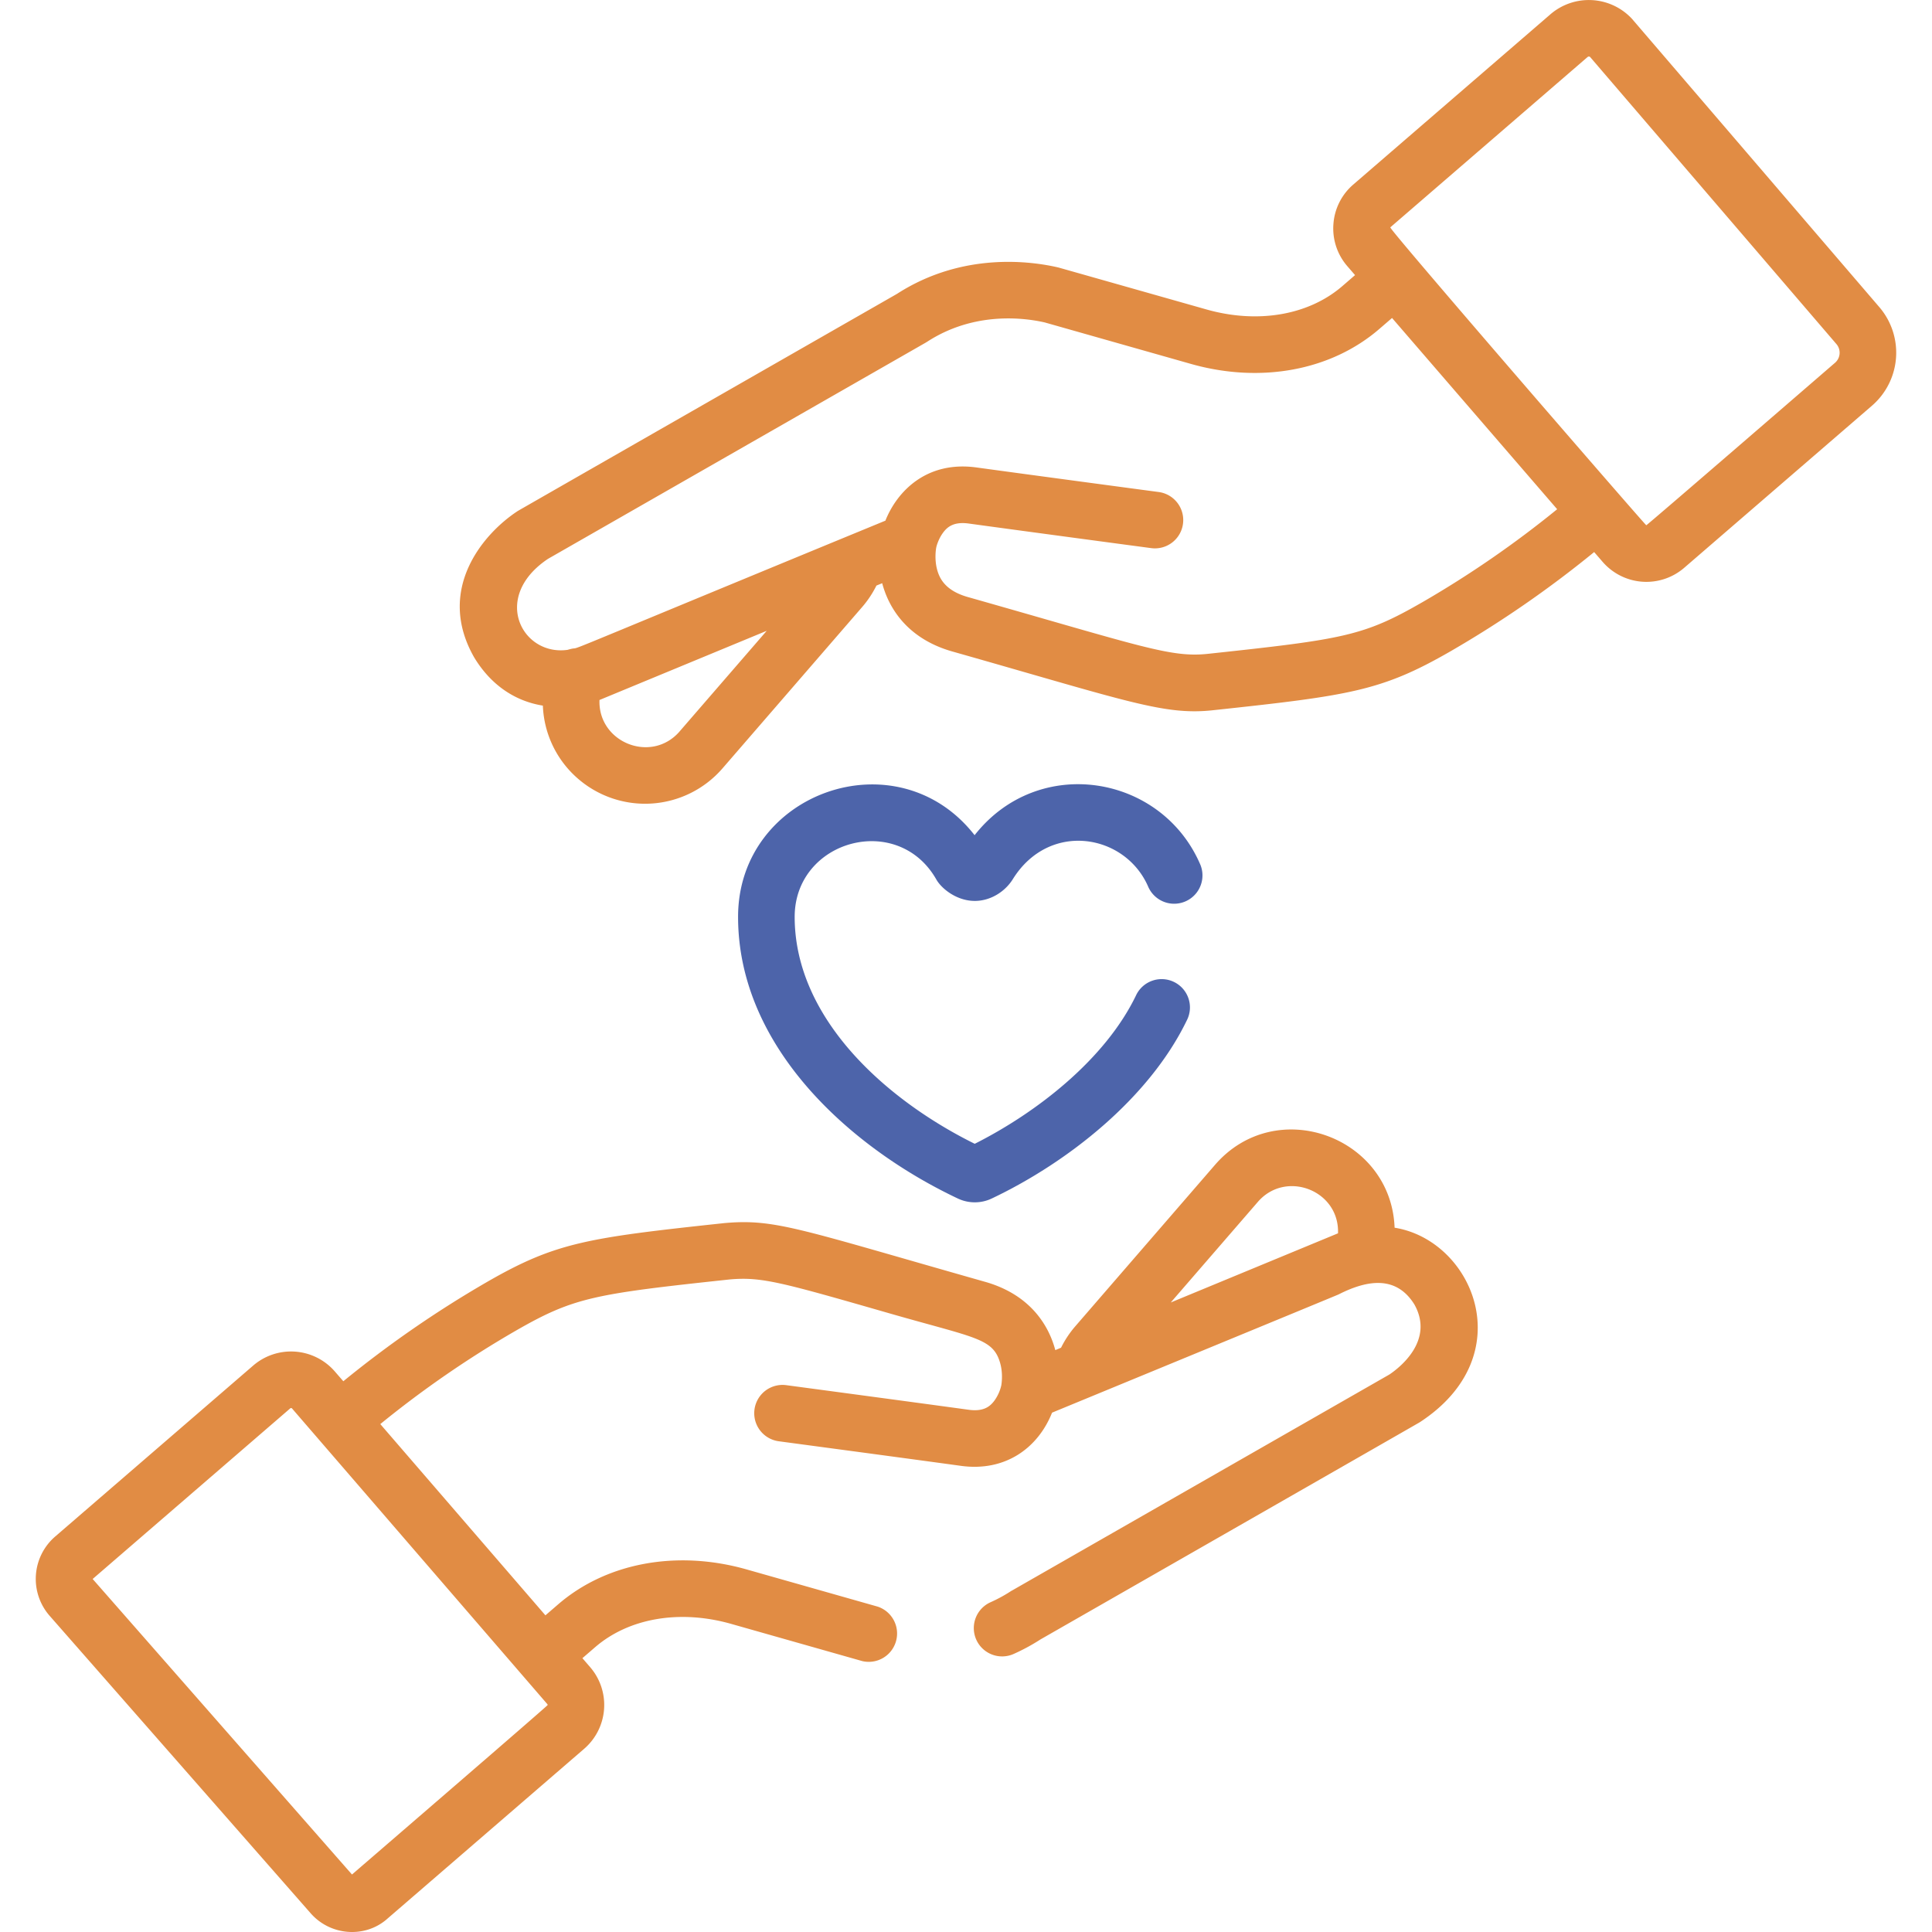 <svg width="75" height="75" fill="none" xmlns="http://www.w3.org/2000/svg"><g clip-path="url(#clip0)"><path d="M72.958 11.925l-9.61-11.2A2.286 2.286 0 0 0 60.193.55l-7.658 6.613a2.23 2.23 0 0 0-.772 1.537 2.234 2.234 0 0 0 .54 1.633l.3.347-.494.427c-1.311 1.132-3.284 1.47-5.277.905-.04-.011-5.712-1.62-5.753-1.63-1.034-.24-3.708-.62-6.262 1.028-.042.024-14.677 8.4-14.716 8.426-1.336.87-3.197 3.046-1.696 5.68l.018.03c.643 1.048 1.57 1.673 2.651 1.846a3.947 3.947 0 0 0 1.371 2.843 3.975 3.975 0 0 0 5.6-.404l5.425-6.267c.22-.254.404-.533.553-.832l.223-.092c.293 1.096 1.092 2.188 2.725 2.651 6.806 1.93 8.223 2.49 10.128 2.279 5.312-.57 6.53-.744 9.205-2.284a42.198 42.198 0 0 0 5.581-3.855l.327.378a2.247 2.247 0 0 0 3.17.232l7.29-6.294a2.719 2.719 0 0 0 .286-3.822zM26.385 28.392c-1.1 1.27-3.174.428-3.113-1.218l6.492-2.686-3.38 3.904zm28.823-5.01c-2.276 1.31-3.042 1.434-8.32 2-1.445.155-2.578-.294-9.317-2.205-.863-.245-1.088-.707-1.183-1.032-.129-.445-.046-.87-.047-.87l.003-.016c.002-.01.005-.019.006-.029 0-.002.07-.296.26-.552.163-.22.41-.436 1-.354 2.078.286 7.03.948 7.079.954a1.098 1.098 0 1 0 .291-2.178c-.05-.006-4.996-.668-7.071-.953-1.943-.268-3.087.932-3.538 2.065l-1.603.66c-12.649 5.216-9.797 4.084-10.736 4.355-1.767.248-2.978-2.052-.756-3.534l14.657-8.39a1.264 1.264 0 0 0 .056-.034c1.835-1.194 3.788-.93 4.568-.752l5.675 1.61c2.707.767 5.44.26 7.313-1.357l.494-.426 6.41 7.424a39.99 39.99 0 0 1-5.24 3.614zm16.028-9.299c-.024.02-7.296 6.31-7.327 6.307-.041-.003-10.003-11.507-9.938-11.564l7.658-6.612a.079.079 0 0 1 .094-.007l9.567 11.15a.517.517 0 0 1-.054.726zM54.138 47.659c-.132-3.544-4.603-5.175-6.971-2.44l-5.425 6.268a3.95 3.95 0 0 0-.552.831l-.223.093c-.293-1.097-1.092-2.188-2.726-2.651-7.204-2.044-8.143-2.453-10.106-2.281a.753.753 0 0 0-.021.002c-5.312.57-6.53.744-9.205 2.283a42.188 42.188 0 0 0-5.581 3.856L13 53.242a2.25 2.25 0 0 0-3.17-.232l-7.687 6.637a2.174 2.174 0 0 0-.213 3.082l10.13 11.544c.758.865 2.078.973 2.939.245a1.16 1.16 0 0 1 .02-.018l7.658-6.612a2.247 2.247 0 0 0 .232-3.17l-.3-.348.494-.426c1.311-1.132 3.284-1.47 5.277-.906l5.095 1.446a1.1 1.1 0 0 0 .6-2.114l-5.095-1.446c-2.707-.767-5.44-.26-7.313 1.357l-.494.426-6.41-7.424a39.968 39.968 0 0 1 5.24-3.614c2.279-1.311 3.044-1.435 8.333-2.002 1.237-.108 2.01.115 6.248 1.333 3.284.943 3.962.948 4.24 1.906.129.445.046.87.047.87a1.63 1.63 0 0 1-.268.596c-.164.221-.411.436-1 .355-2.08-.286-7.03-.948-7.08-.955a1.098 1.098 0 1 0-.29 2.178c.049.007 4.995.668 7.07.954 1.717.236 2.989-.687 3.538-2.065.055-.023 11.065-4.56 11.117-4.587 1.16-.59 2.257-.724 2.948.386.796 1.422-.615 2.482-.97 2.72l-14.657 8.39-.02.01a5.58 5.58 0 0 1-.805.44 1.099 1.099 0 0 0 .897 2.008 7.787 7.787 0 0 0 1.046-.567c.043-.024 14.672-8.397 14.714-8.425 3.985-2.594 2.068-7.069-.974-7.555zM21.247 66.154a.046.046 0 0 1 .012.036c-.002.032-7.57 6.557-7.595 6.578L3.597 61.296l7.67-6.623a.047.047 0 0 1 .037-.012c.02.001.03.012.034.017l9.909 11.476zm24.202-15.592l3.38-3.904c1.085-1.254 3.173-.45 3.112 1.219l-6.492 2.685z" fill="#E18C44"/><path d="M36.349 34.143c.206.362.812.848 1.53.83.593-.013 1.143-.367 1.44-.846 1.415-2.274 4.376-1.761 5.26.309a1.099 1.099 0 0 0 2.021-.863c-1.5-3.513-6.285-4.31-8.766-1.151-3.007-3.853-9.187-1.664-9.182 3.177.005 5.09 4.412 8.983 8.535 10.929.425.2.908.19 1.31-.001 2.965-1.407 6.117-3.902 7.575-6.916a1.099 1.099 0 1 0-1.978-.957c-1.188 2.455-3.82 4.522-6.255 5.748-3.429-1.696-6.985-4.851-6.99-8.805-.002-2.982 4-4.095 5.5-1.454z" fill="#4D64AA"/></g><defs><clipPath id="clip0"><path fill="#fff" d="M0 0h75v75H0z"/></clipPath></defs></svg>